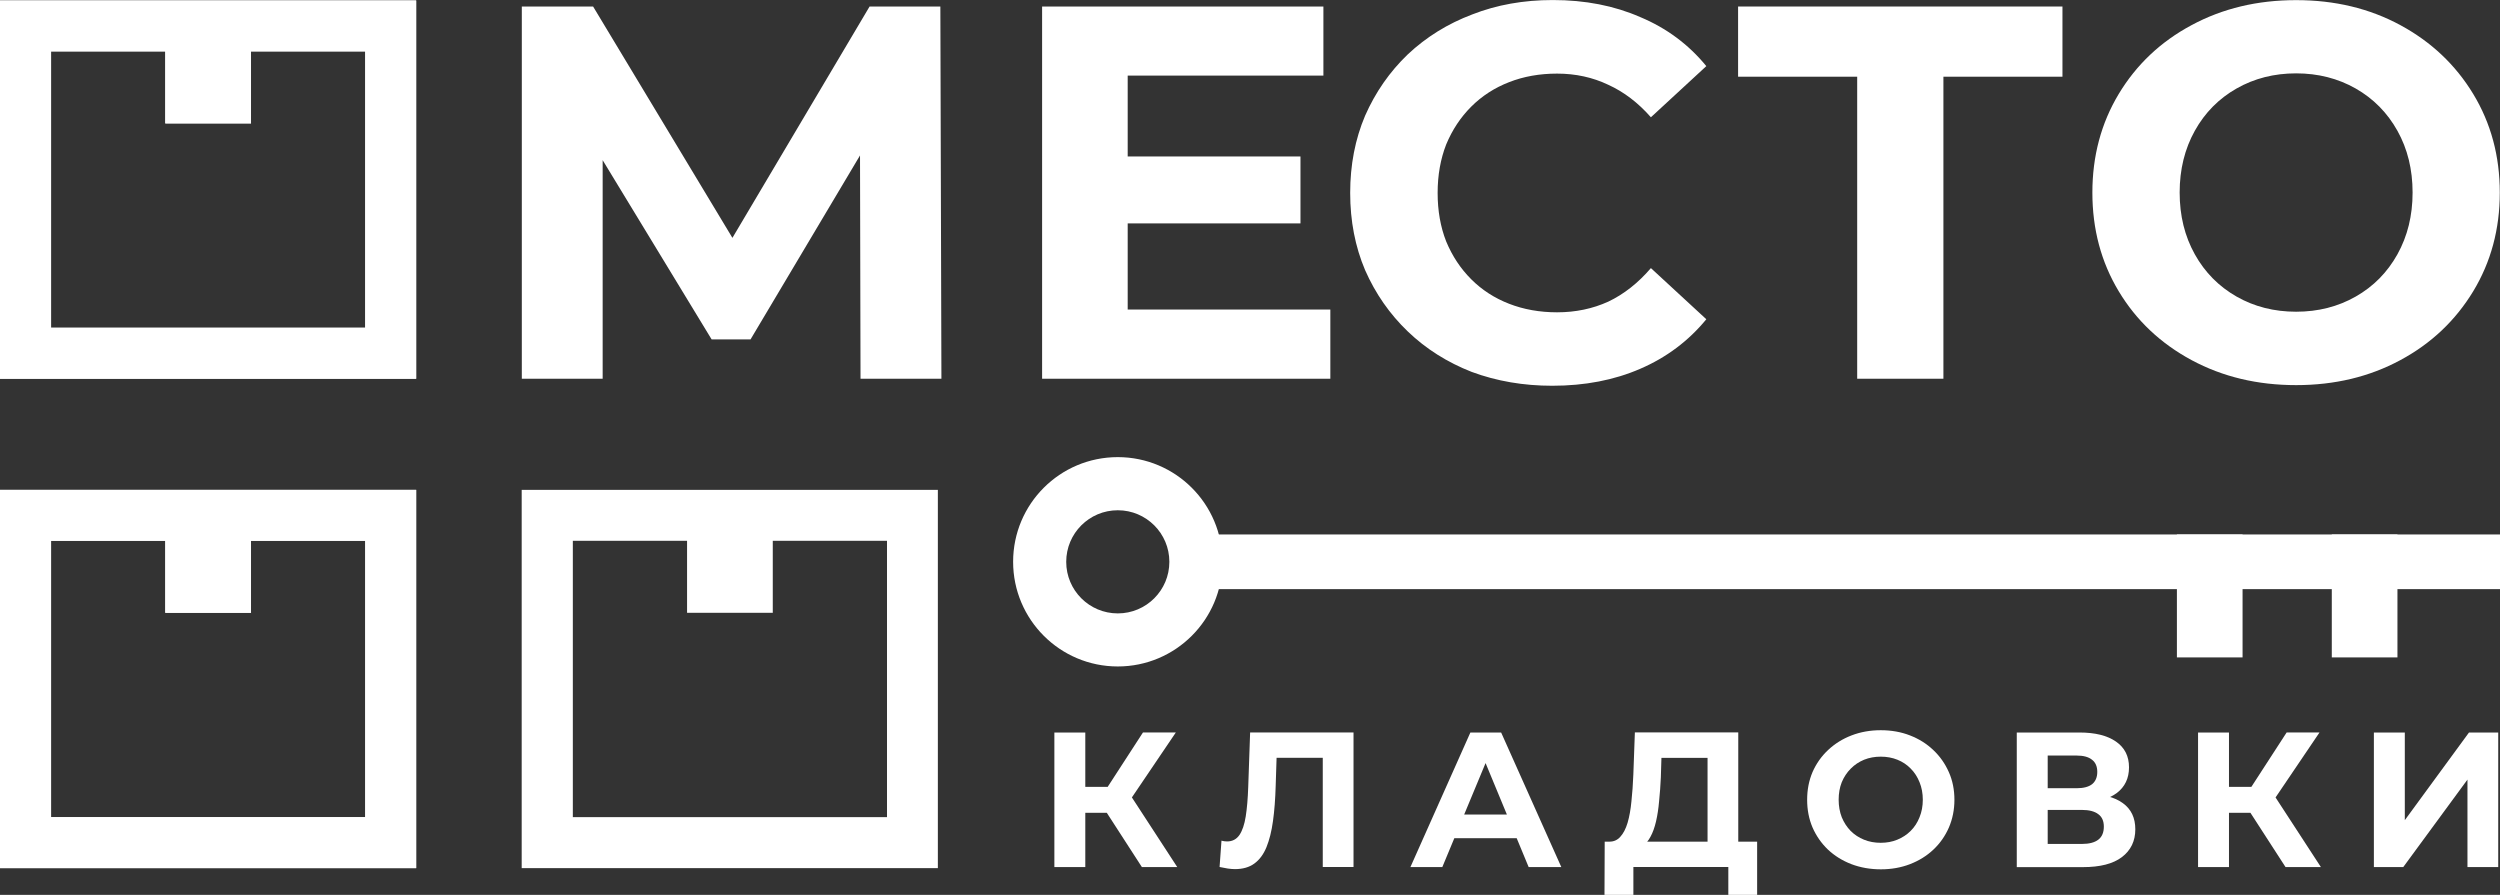 <?xml version="1.0" encoding="utf-8"?>
<!-- Generator: Adobe Illustrator 28.3.0, SVG Export Plug-In . SVG Version: 6.00 Build 0)  -->
<svg version="1.1" id="Слой_1" xmlns="http://www.w3.org/2000/svg" xmlns:xlink="http://www.w3.org/1999/xlink" x="0px" y="0px"
	 viewBox="0 0 590.92 211.52" style="enable-background:new 0 0 590.92 211.52;" xml:space="preserve">
<rect x="0" y="0" width="590.92" height="211.52" fill="#333333" stroke="none"/>
<style type="text/css">
	.st0{fill:#FFFFFF;}
	.st1{fill-rule:evenodd;clip-rule:evenodd;fill:#FFFFFF;}
</style>
<g id="логотип">
	<g>
		<g>
			<path class="st0" d="M203.4,89.52l-0.12-52.78l-25.88,43.49h-9.19l-25.76-42.37v51.66h-19.11V1.54h16.85l32.93,54.68l32.42-54.68
				h16.73l0.25,87.98H203.4z"/>
			<path class="st0" d="M314.45,73.18v16.34h-68.13V1.54h66.49v16.33h-46.26v19.11h40.84v15.83h-40.84v20.36H314.45z"/>
			<path class="st0" d="M366.9,91.18c-6.81,0-13.15-1.09-19.03-3.27c-5.8-2.27-10.84-5.46-15.12-9.57
				c-4.28-4.11-7.64-8.94-10.08-14.48c-2.35-5.54-3.53-11.63-3.53-18.26s1.18-12.72,3.53-18.26c2.44-5.54,5.8-10.37,10.08-14.48
				c4.37-4.11,9.45-7.26,15.25-9.45c5.8-2.27,12.14-3.4,19.03-3.4c7.65,0,14.53,1.34,20.67,4.03c6.22,2.6,11.42,6.47,15.62,11.59
				l-13.1,12.09c-3.02-3.44-6.38-6-10.08-7.68c-3.69-1.76-7.73-2.64-12.1-2.64c-4.12,0-7.9,0.67-11.34,2.02
				c-3.44,1.34-6.43,3.27-8.95,5.79c-2.52,2.52-4.49,5.5-5.92,8.94c-1.34,3.44-2.02,7.26-2.02,11.46s0.67,8.02,2.02,11.46
				c1.43,3.44,3.4,6.42,5.92,8.94c2.52,2.52,5.5,4.45,8.95,5.79c3.44,1.34,7.22,2.02,11.34,2.02c4.37,0,8.4-0.84,12.1-2.52
				c3.7-1.76,7.06-4.41,10.08-7.93l13.1,12.09c-4.2,5.12-9.41,9.03-15.62,11.71C381.56,89.84,374.63,91.18,366.9,91.18z"/>
			<path class="st0" d="M438.97,18.13h-28.14V1.54h76.67v16.59h-28.14v71.39h-20.38V18.13z"/>
			<path class="st0" d="M542.73,73.68c5.19,0,9.89-1.19,14.08-3.58c4.19-2.38,7.49-5.72,9.87-10s3.58-9.14,3.58-14.59
				s-1.19-10.31-3.58-14.59s-5.68-7.61-9.87-10c-4.19-2.38-8.89-3.58-14.08-3.58c-5.19,0-9.89,1.19-14.08,3.58
				c-4.19,2.38-7.49,5.72-9.87,10c-2.38,4.28-3.58,9.14-3.58,14.59s1.19,10.31,3.58,14.59c2.38,4.28,5.68,7.61,9.87,10
				C532.84,72.49,537.54,73.68,542.73,73.68z M542.73,91.03c-9.14,0-17.36-1.96-24.71-5.91c-7.33-3.95-13.06-9.36-17.22-16.27
				c-4.16-6.91-6.23-14.68-6.23-23.32c0-8.63,2.07-16.4,6.23-23.32c4.16-6.91,9.89-12.35,17.22-16.27
				c7.33-3.95,15.57-5.91,24.71-5.91c9.14,0,17.34,1.96,24.64,5.91c7.29,3.95,13.03,9.36,17.22,16.27
				c4.19,6.91,6.28,14.68,6.28,23.32c0,8.63-2.09,16.4-6.28,23.32c-4.19,6.91-9.93,12.35-17.22,16.27
				C560.07,89.06,551.86,91.03,542.73,91.03z"/>
			<path class="st1" d="M162.38,115.79h20.25h39.05v89.41h-98.37v-89.41H162.38z M182.65,144.84H162.4v-17.01h-27v65.32h74.26
				v-65.32h-27V144.84z"/>
			<path class="st0" d="M590.92,126.33H284.08v12.92h306.85V126.33z"/>
			<path class="st1" d="M264.21,108.05c13.66,0,24.74,11.08,24.74,24.74c0,13.66-11.08,24.74-24.74,24.74s-24.74-11.08-24.74-24.74
				C239.47,119.12,250.53,108.05,264.21,108.05z M264.21,120.61c6.73,0,12.19,5.45,12.19,12.19c0,6.73-5.45,12.19-12.19,12.19
				c-6.73,0-12.19-5.45-12.19-12.19C252.02,126.06,257.47,120.61,264.21,120.61z"/>
			<path class="st0" d="M566.68,126.33h-15.52v29.06h15.52V126.33z"/>
			<path class="st0" d="M530.07,126.33h-15.52v29.06h15.52V126.33z"/>
			<path class="st1" d="M40.82,143.09h16.75v-15.26c0-0.96,0.79-1.75,1.75-1.75h27c0.96,0,1.75,0.79,1.75,1.75v65.32
				c0,0.96-0.79,1.75-1.75,1.75H12.06c-0.96,0-1.75-0.79-1.75-1.75v-65.32c0-0.96,0.79-1.75,1.75-1.75h27
				c0.96,0,1.75,0.79,1.75,1.75V143.09z M39.07,117.54H1.77v85.91h94.85v-85.91h-37.3H39.07z M59.32,144.84H39.07v-17.01h-27v65.32
				h74.26v-65.32h-27V144.84z M0.02,115.79h39.05h20.25h39.05v89.41H0v-89.41H0.02z"/>
			<path class="st1" d="M40.82,27.41h16.75V12.15c0-0.96,0.79-1.75,1.75-1.75h27c0.96,0,1.75,0.79,1.75,1.75v65.32
				c0,0.96-0.79,1.75-1.75,1.75H12.06c-0.96,0-1.75-0.79-1.75-1.75V12.15c0-0.96,0.79-1.75,1.75-1.75h27c0.96,0,1.75,0.79,1.75,1.75
				V27.41z M39.07,1.86H1.77v85.91h94.85V1.86h-37.3H39.07z M59.32,29.16H39.07V12.15h-27v65.32h74.26V12.15h-27V29.16z M0.02,0.11
				h39.05h20.25h39.05v89.41H0V0.11H0.02z"/>
			<path class="st1" d="M59.32,144.84H39.07v-17.01h-27v65.32h74.26v-65.32h-27V144.84z M0.02,115.79h39.05h20.25h39.05v89.41H0
				v-89.41H0.02z"/>
			<path class="st1" d="M59.32,29.16H39.07V12.15h-27v65.32h74.26V12.15h-27V29.16z M0.02,0.11h39.05h20.25h39.05v89.41H0V0.11H0.02
				z"/>
			<path class="st0" d="M269.9,204.94l-9.9-15.31l5.95-3.59l12.31,18.9H269.9z M249.22,204.94v-31.8h7.31v31.8H249.22z
				 M254.4,192.12v-6.13h11.09v6.13H254.4z M266.62,189.85l-6.77-0.82l10.31-15.9h7.77L266.62,189.85z"/>
			<path class="st0" d="M291.91,205.43c-0.55,0-1.12-0.05-1.73-0.14c-0.58-0.09-1.21-0.21-1.91-0.36l0.45-6.22
				c0.42,0.12,0.86,0.18,1.32,0.18c1.24,0,2.21-0.5,2.91-1.5c0.7-1.03,1.2-2.5,1.5-4.41c0.3-1.91,0.5-4.23,0.59-6.95l0.45-12.9
				h24.44v31.8h-7.27v-27.49l1.68,1.68h-14.04l1.5-1.77l-0.27,8.41c-0.09,3.12-0.3,5.89-0.64,8.31c-0.33,2.42-0.85,4.48-1.54,6.18
				c-0.7,1.7-1.65,2.98-2.86,3.86C295.28,205,293.75,205.43,291.91,205.43z"/>
			<path class="st0" d="M333.38,204.94l14.17-31.8h7.27l14.22,31.8h-7.72l-11.63-28.08h2.91l-11.68,28.08H333.38z M340.47,198.12
				l1.95-5.59h16.36l2,5.59H340.47z"/>
			<path class="st0" d="M403.61,201.66v-22.53h-10.9l-0.14,4.63c-0.09,1.97-0.23,3.83-0.41,5.59c-0.15,1.76-0.39,3.36-0.73,4.82
				c-0.33,1.42-0.77,2.64-1.32,3.63c-0.52,1-1.17,1.71-1.95,2.14l-7.86-1c1.09,0.03,1.98-0.35,2.68-1.14
				c0.73-0.79,1.3-1.89,1.73-3.32c0.42-1.45,0.73-3.15,0.91-5.09c0.21-1.94,0.36-4.04,0.45-6.32l0.36-9.95h24.44v28.53H403.61z
				 M379.25,211.52l0.05-12.58h36.03v12.58h-6.81v-6.59h-22.44v6.59H379.25z"/>
			<path class="st0" d="M444.59,205.48c-2.51,0-4.85-0.41-7-1.23c-2.12-0.82-3.97-1.97-5.54-3.45c-1.54-1.48-2.76-3.23-3.63-5.22
				c-0.85-2-1.27-4.18-1.27-6.54s0.42-4.54,1.27-6.54c0.88-2,2.1-3.74,3.68-5.22c1.58-1.48,3.42-2.64,5.54-3.45
				c2.12-0.82,4.42-1.23,6.91-1.23c2.51,0,4.82,0.41,6.91,1.23c2.12,0.82,3.95,1.97,5.5,3.45c1.58,1.48,2.8,3.23,3.68,5.22
				c0.88,1.97,1.32,4.15,1.32,6.54c0,2.36-0.44,4.56-1.32,6.59c-0.88,2-2.1,3.74-3.68,5.22c-1.54,1.45-3.38,2.59-5.5,3.41
				C449.36,205.07,447.07,205.48,444.59,205.48z M444.54,199.21c1.42,0,2.73-0.24,3.91-0.73c1.21-0.49,2.27-1.18,3.18-2.09
				c0.91-0.91,1.6-1.98,2.09-3.23c0.51-1.24,0.77-2.62,0.77-4.13c0-1.51-0.26-2.89-0.77-4.13c-0.49-1.24-1.18-2.32-2.09-3.23
				c-0.88-0.91-1.92-1.6-3.13-2.09c-1.21-0.49-2.53-0.73-3.95-0.73c-1.42,0-2.74,0.24-3.95,0.73c-1.18,0.49-2.23,1.18-3.13,2.09
				c-0.91,0.91-1.62,1.98-2.14,3.23c-0.49,1.24-0.73,2.62-0.73,4.13c0,1.48,0.24,2.86,0.73,4.13c0.51,1.24,1.21,2.32,2.09,3.23
				c0.91,0.91,1.97,1.6,3.18,2.09C441.8,198.97,443.12,199.21,444.54,199.21z"/>
			<path class="st0" d="M476.7,204.94v-31.8h14.81c3.69,0,6.57,0.71,8.63,2.14c2.06,1.42,3.09,3.45,3.09,6.09
				c0,2.6-0.97,4.63-2.91,6.09c-1.94,1.42-4.51,2.14-7.72,2.14l0.86-1.91c3.57,0,6.35,0.71,8.31,2.14c1.97,1.42,2.95,3.48,2.95,6.18
				c0,2.79-1.06,4.98-3.18,6.59c-2.09,1.58-5.15,2.36-9.18,2.36H476.7z M484.01,199.48h8.09c1.7,0,2.98-0.33,3.86-1
				c0.88-0.67,1.32-1.7,1.32-3.09c0-1.33-0.44-2.32-1.32-2.95c-0.88-0.67-2.17-1-3.86-1h-8.09V199.48z M484.01,186.31h6.86
				c1.6,0,2.82-0.32,3.63-0.95c0.82-0.67,1.23-1.64,1.23-2.91s-0.41-2.23-1.23-2.86c-0.82-0.67-2.03-1-3.63-1h-6.86V186.31z"/>
			<path class="st0" d="M540.22,204.94l-9.9-15.31l5.95-3.59l12.31,18.9H540.22z M519.55,204.94v-31.8h7.31v31.8H519.55z
				 M524.73,192.12v-6.13h11.09v6.13H524.73z M536.95,189.85l-6.77-0.82l10.31-15.9h7.77L536.95,189.85z"/>
			<path class="st0" d="M561.11,204.94v-31.8h7.31v20.72l15.17-20.72h6.91v31.8h-7.27v-20.67l-15.17,20.67H561.11z"/>
		</g>
	</g>
</g>
</svg>
